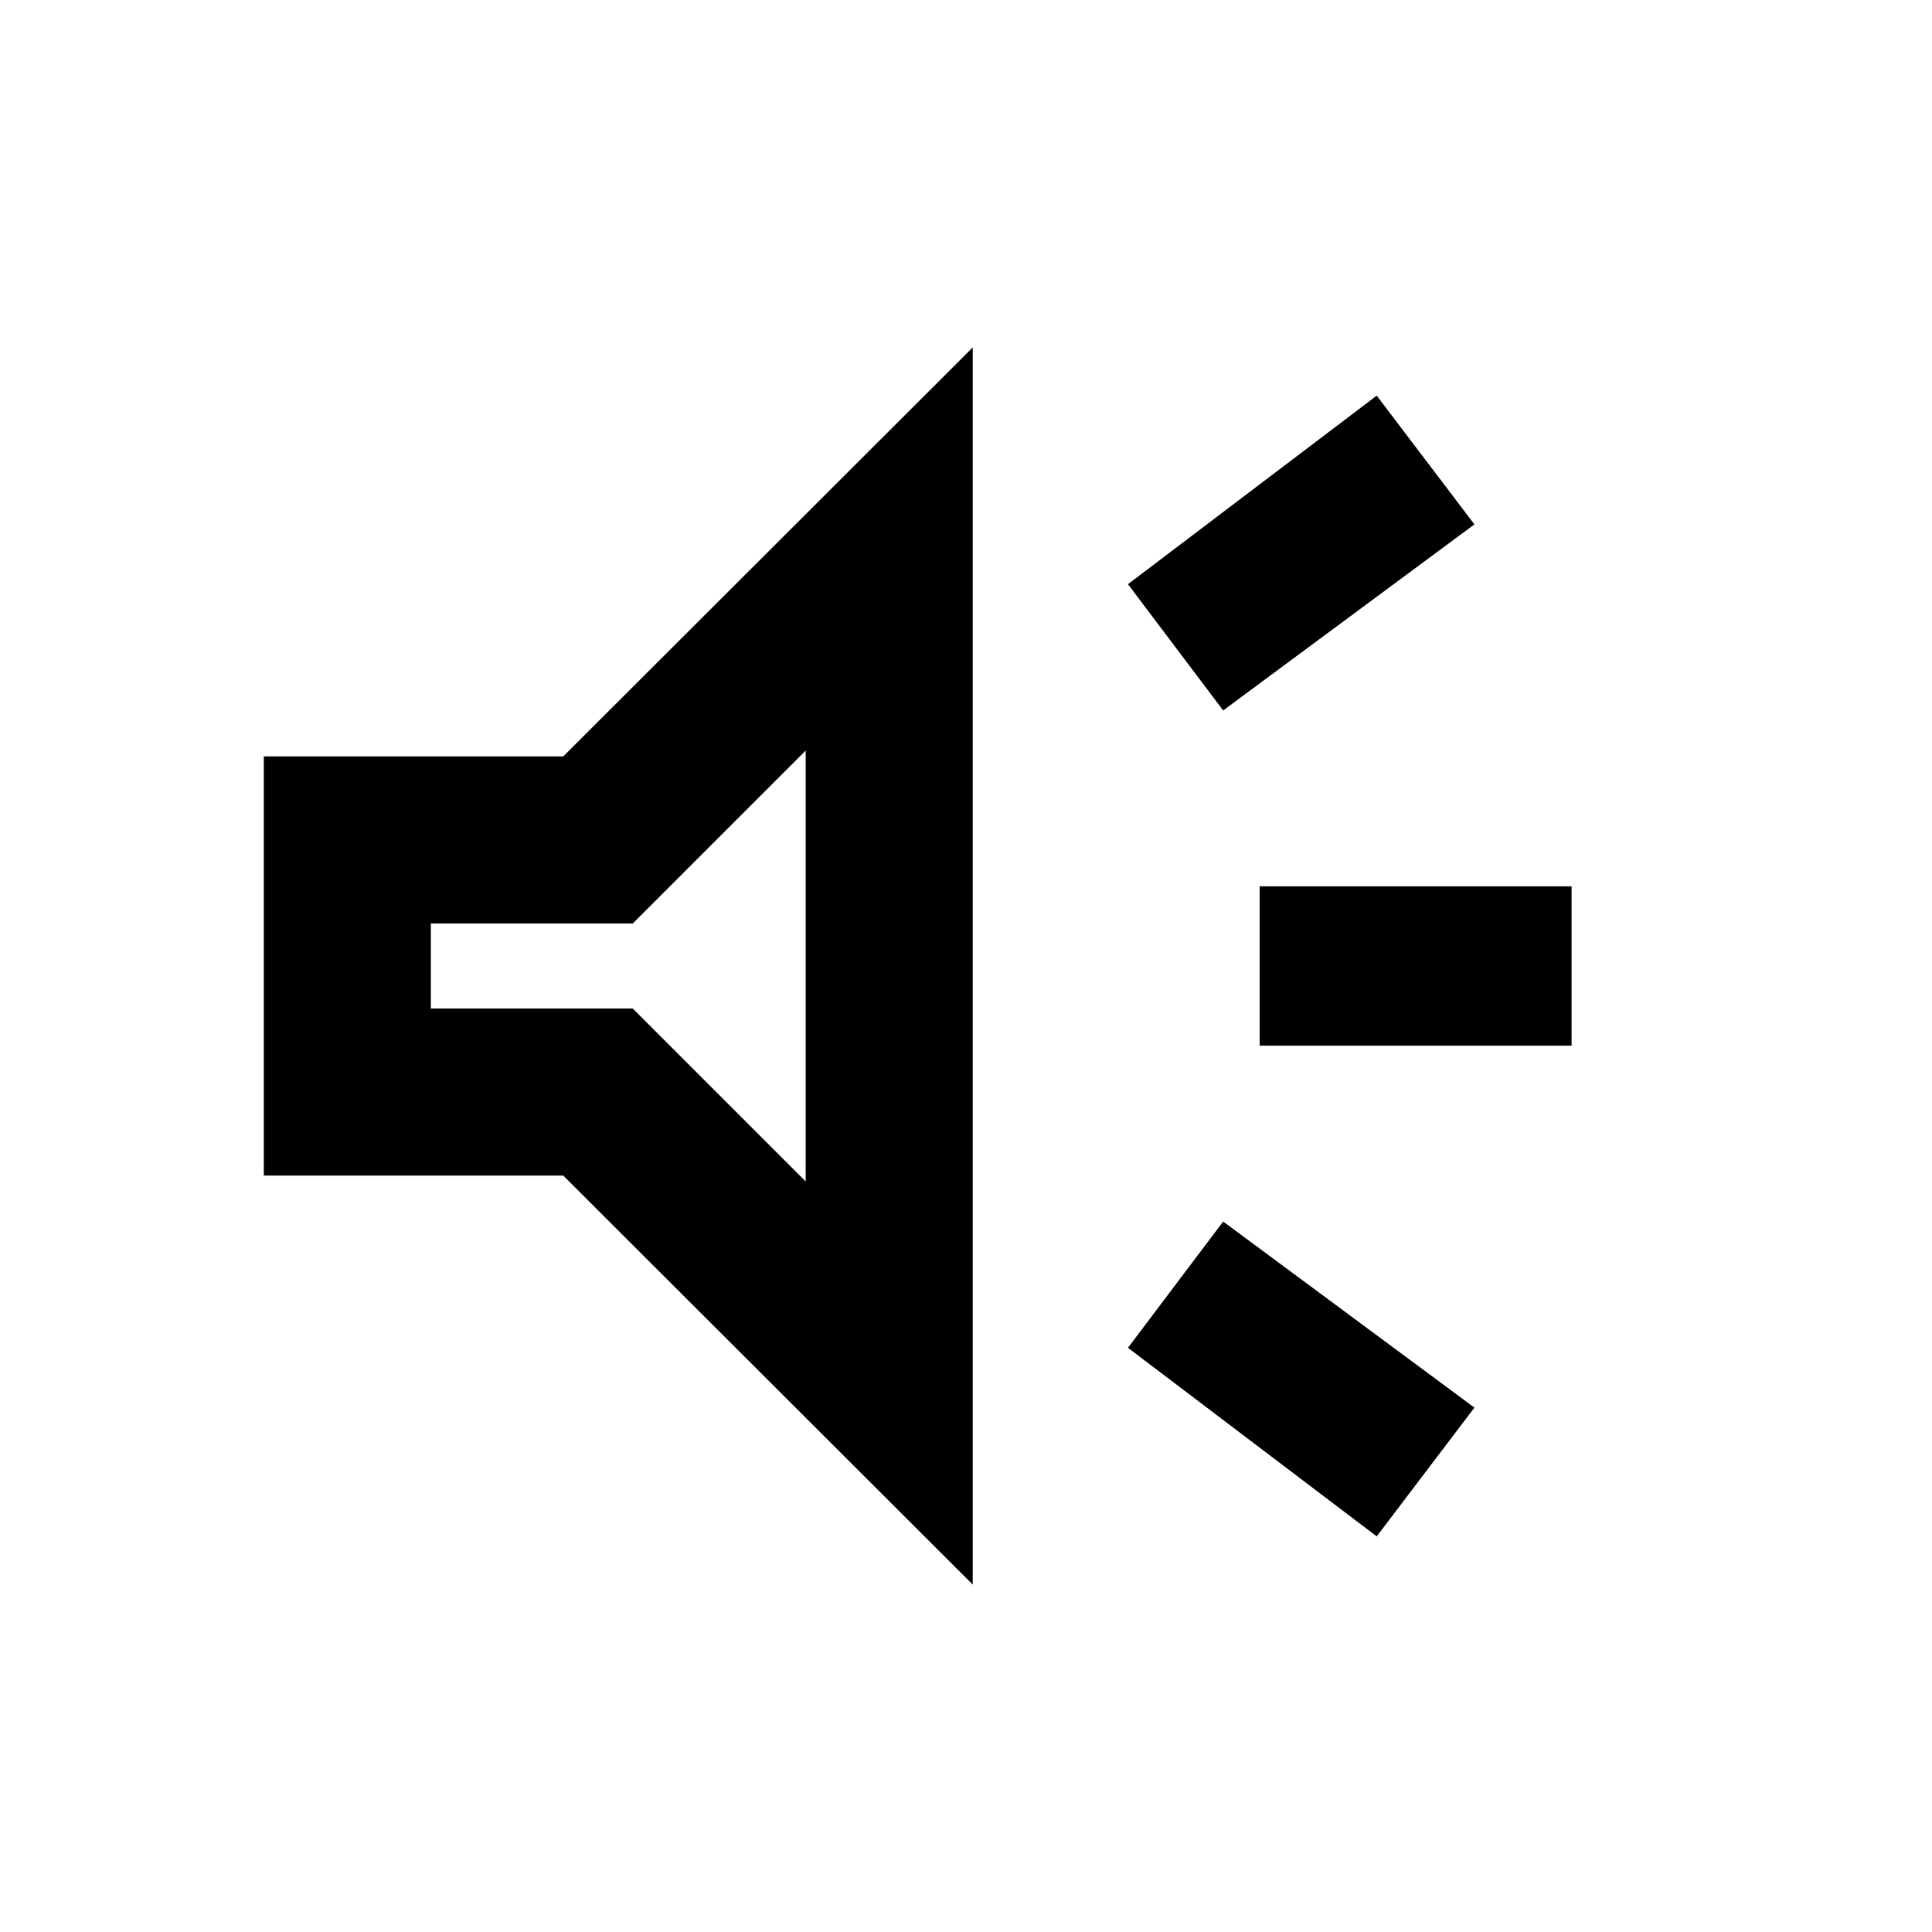 <svg xmlns="http://www.w3.org/2000/svg" height="20" viewBox="0 -960 960 960" width="20"><path d="M625.913-440.413v-79.174h155v79.174h-155Zm58.174 243.826-123.609-93.696 47.305-62.739 124.848 92.457-48.544 63.978Zm-76.304-410.391-47.305-62.739 123.609-93.696 48.544 63.978-124.848 92.457ZM131.087-375.869v-208.262h148.782L483.348-787.37v614.74L279.869-375.869H131.087Zm269.261-211.196-85.935 85.935H214.087v42.26h100.326l85.935 85.935v-214.13ZM308.217-480Z"/></svg>